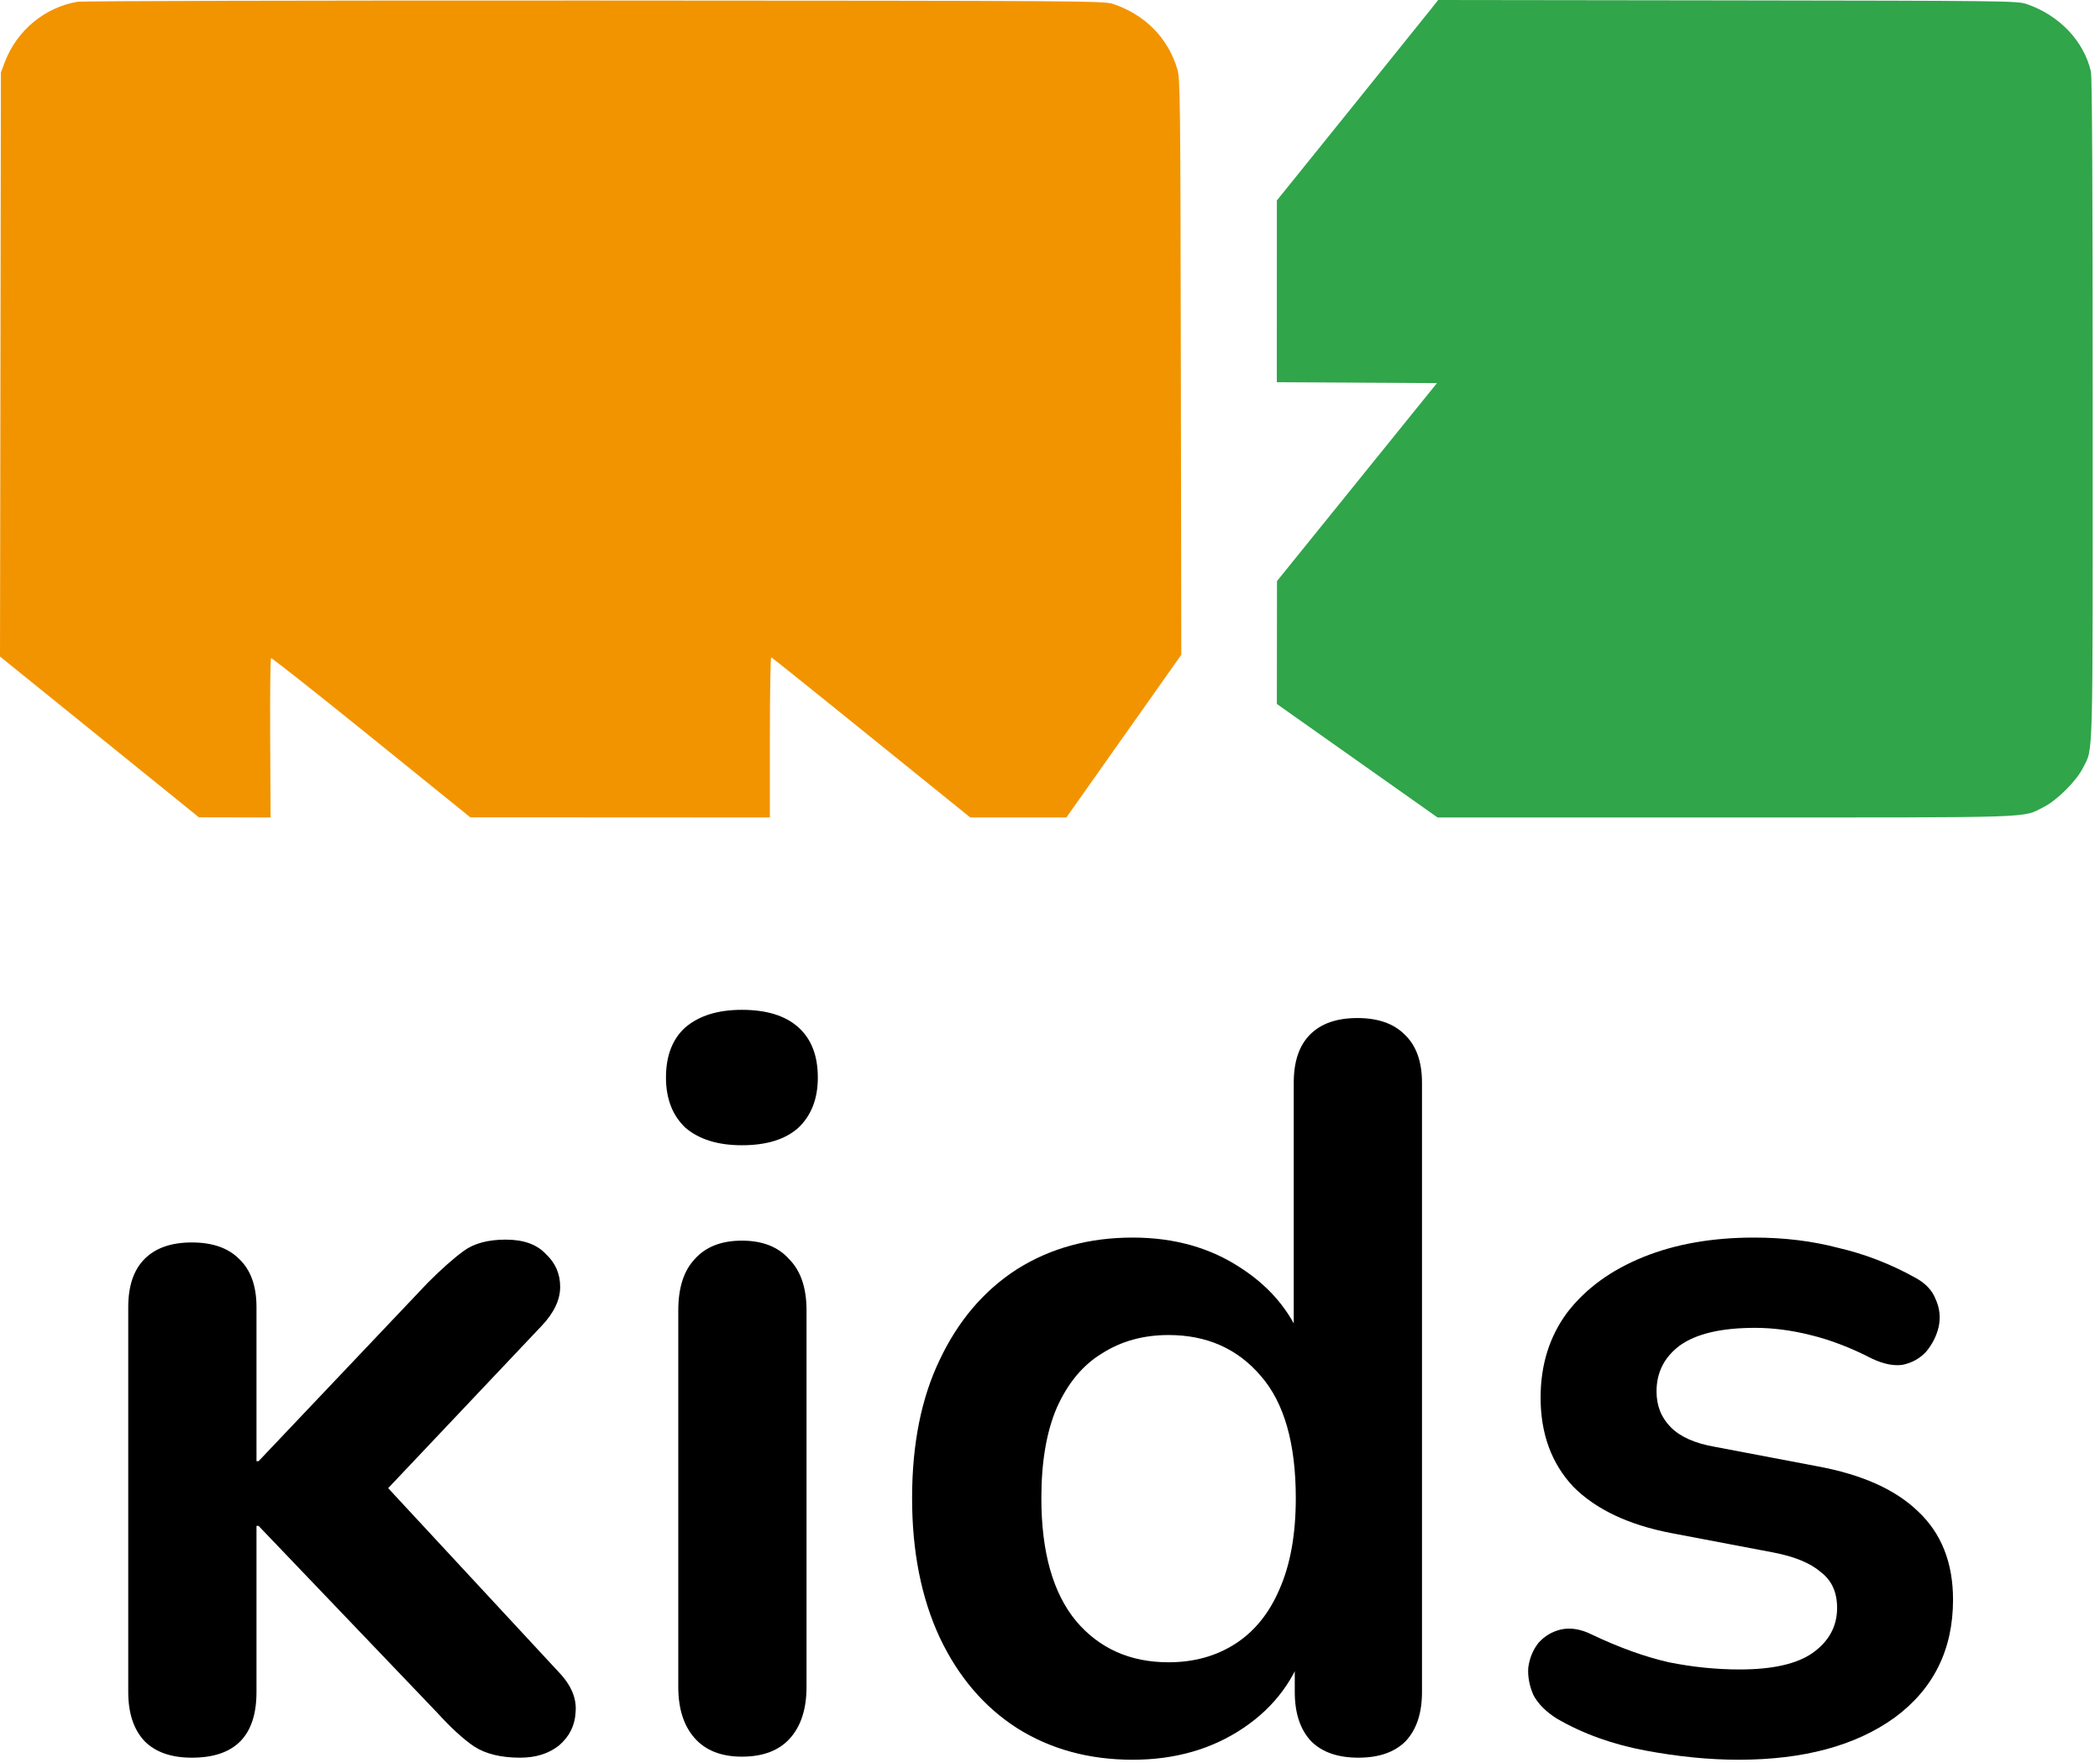 <svg width="131" height="110" viewBox="0 0 131 110" fill="none" xmlns="http://www.w3.org/2000/svg">
<path fill-rule="evenodd" clip-rule="evenodd" d="M89.287 0.541C89.053 0.839 86.789 3.653 84.256 6.795L79.652 12.506L79.651 18.175L79.65 23.844L84.645 23.872L89.64 23.9L84.65 30.076L79.66 36.252L79.655 40.085L79.651 43.918L84.663 47.459L89.676 50.999H107.641C127.388 50.999 126.11 51.041 127.488 50.348C128.322 49.928 129.531 48.721 129.943 47.897C130.584 46.613 130.547 48.008 130.545 25.55C130.544 11.776 130.507 4.787 130.434 4.467C129.995 2.553 128.444 0.931 126.396 0.244C125.837 0.057 124.987 0.047 107.762 0.024L89.713 0L89.287 0.541Z" fill="#30A54A"/>
<path d="M0.295 3.885C1.039 1.912 2.792 0.454 4.831 0.111C5.133 0.06 19.623 0.025 37.111 0.033C67.653 0.047 68.865 0.055 69.429 0.244C71.432 0.916 72.86 2.365 73.444 4.316C73.621 4.906 73.635 6.078 73.662 22.897L73.691 40.849L70.106 45.924L66.521 51H63.525H60.528L57.857 48.843L51.691 43.865C49.769 42.313 48.158 41.028 48.111 41.008C48.064 40.989 48.026 43.229 48.026 45.986V51L38.682 50.995L29.338 50.991L23.164 46C19.768 43.255 16.953 41.031 16.909 41.059C16.864 41.086 16.839 43.334 16.854 46.054L16.88 51L14.644 50.994L12.408 50.989L6.204 45.973L0 40.958L0.028 22.739L0.056 4.52L0.295 3.885Z" fill="#F29400"/>
<path d="M11.968 109.656C10.688 109.656 9.707 109.315 9.024 108.632C8.341 107.907 8 106.883 8 105.56V81.544C8 80.221 8.341 79.219 9.024 78.536C9.707 77.853 10.688 77.512 11.968 77.512C13.248 77.512 14.229 77.853 14.912 78.536C15.637 79.219 16 80.221 16 81.544V91.16H16.128L26.688 80.024C27.541 79.171 28.288 78.509 28.928 78.04C29.568 77.571 30.443 77.336 31.552 77.336C32.661 77.336 33.493 77.635 34.048 78.232C34.645 78.787 34.944 79.469 34.944 80.28C34.944 81.091 34.56 81.901 33.792 82.712L22.656 94.488V91.16L34.88 104.344C35.648 105.155 35.989 105.987 35.904 106.84C35.861 107.651 35.52 108.333 34.88 108.888C34.24 109.4 33.429 109.656 32.448 109.656C31.253 109.656 30.293 109.421 29.568 108.952C28.885 108.483 28.117 107.779 27.264 106.84L16.128 95.192H16V105.56C16 108.291 14.656 109.656 11.968 109.656Z" fill="black"/>
<path d="M46.281 109.592C45.001 109.592 44.019 109.208 43.337 108.44C42.654 107.672 42.312 106.605 42.312 105.24V81.752C42.312 80.344 42.654 79.277 43.337 78.552C44.019 77.784 45.001 77.4 46.281 77.4C47.56 77.4 48.542 77.784 49.224 78.552C49.95 79.277 50.312 80.344 50.312 81.752V105.24C50.312 106.605 49.971 107.672 49.288 108.44C48.606 109.208 47.603 109.592 46.281 109.592ZM46.281 71.448C44.787 71.448 43.614 71.085 42.761 70.36C41.95 69.592 41.544 68.547 41.544 67.224C41.544 65.859 41.95 64.813 42.761 64.088C43.614 63.363 44.787 63 46.281 63C47.816 63 48.99 63.363 49.8 64.088C50.611 64.813 51.017 65.859 51.017 67.224C51.017 68.547 50.611 69.592 49.8 70.36C48.99 71.085 47.816 71.448 46.281 71.448Z" fill="black"/>
<path d="M70.657 109.784C67.926 109.784 65.516 109.123 63.425 107.8C61.377 106.477 59.777 104.6 58.625 102.168C57.473 99.693 56.897 96.792 56.897 93.464C56.897 90.093 57.473 87.213 58.625 84.824C59.777 82.392 61.377 80.515 63.425 79.192C65.516 77.869 67.926 77.208 70.657 77.208C73.26 77.208 75.521 77.848 77.441 79.128C79.404 80.408 80.726 82.093 81.409 84.184H80.705V67.544C80.705 66.221 81.046 65.219 81.729 64.536C82.412 63.853 83.393 63.512 84.673 63.512C85.953 63.512 86.934 63.853 87.617 64.536C88.342 65.219 88.705 66.221 88.705 67.544V105.56C88.705 106.883 88.364 107.907 87.681 108.632C86.998 109.315 86.017 109.656 84.737 109.656C83.457 109.656 82.476 109.315 81.793 108.632C81.11 107.907 80.769 106.883 80.769 105.56V100.568L81.473 102.488C80.833 104.707 79.532 106.477 77.569 107.8C75.606 109.123 73.302 109.784 70.657 109.784ZM72.897 103.704C74.476 103.704 75.862 103.32 77.057 102.552C78.252 101.784 79.169 100.653 79.809 99.16C80.492 97.624 80.833 95.725 80.833 93.464C80.833 90.051 80.108 87.512 78.657 85.848C77.206 84.141 75.286 83.288 72.897 83.288C71.318 83.288 69.932 83.672 68.737 84.44C67.542 85.165 66.604 86.296 65.921 87.832C65.281 89.325 64.961 91.203 64.961 93.464C64.961 96.835 65.686 99.395 67.137 101.144C68.588 102.851 70.508 103.704 72.897 103.704Z" fill="black"/>
<path d="M108.456 109.784C106.621 109.784 104.68 109.592 102.632 109.208C100.584 108.824 98.749 108.163 97.128 107.224C96.445 106.797 95.955 106.307 95.656 105.752C95.4 105.155 95.293 104.579 95.336 104.024C95.421 103.427 95.635 102.915 95.976 102.488C96.36 102.061 96.829 101.784 97.384 101.656C97.981 101.528 98.621 101.635 99.304 101.976C101.011 102.787 102.611 103.363 104.104 103.704C105.597 104.003 107.069 104.152 108.52 104.152C110.568 104.152 112.083 103.811 113.064 103.128C114.088 102.403 114.6 101.464 114.6 100.312C114.6 99.331 114.259 98.584 113.576 98.072C112.936 97.517 111.955 97.112 110.632 96.856L104.232 95.64C101.587 95.128 99.56 94.168 98.152 92.76C96.787 91.309 96.104 89.453 96.104 87.192C96.104 85.144 96.659 83.373 97.768 81.88C98.92 80.387 100.499 79.235 102.504 78.424C104.509 77.613 106.813 77.208 109.416 77.208C111.293 77.208 113.043 77.421 114.664 77.848C116.328 78.232 117.928 78.851 119.464 79.704C120.104 80.045 120.531 80.493 120.744 81.048C121 81.603 121.064 82.179 120.936 82.776C120.808 83.331 120.552 83.843 120.168 84.312C119.784 84.739 119.293 85.016 118.696 85.144C118.141 85.229 117.501 85.101 116.776 84.76C115.453 84.077 114.173 83.587 112.936 83.288C111.741 82.989 110.589 82.84 109.48 82.84C107.389 82.84 105.832 83.203 104.808 83.928C103.827 84.653 103.336 85.613 103.336 86.808C103.336 87.704 103.635 88.451 104.232 89.048C104.829 89.645 105.747 90.051 106.984 90.264L113.384 91.48C116.157 91.992 118.248 92.931 119.656 94.296C121.107 95.661 121.832 97.496 121.832 99.8C121.832 102.915 120.616 105.368 118.184 107.16C115.752 108.909 112.509 109.784 108.456 109.784Z" fill="black"/>
</svg>
